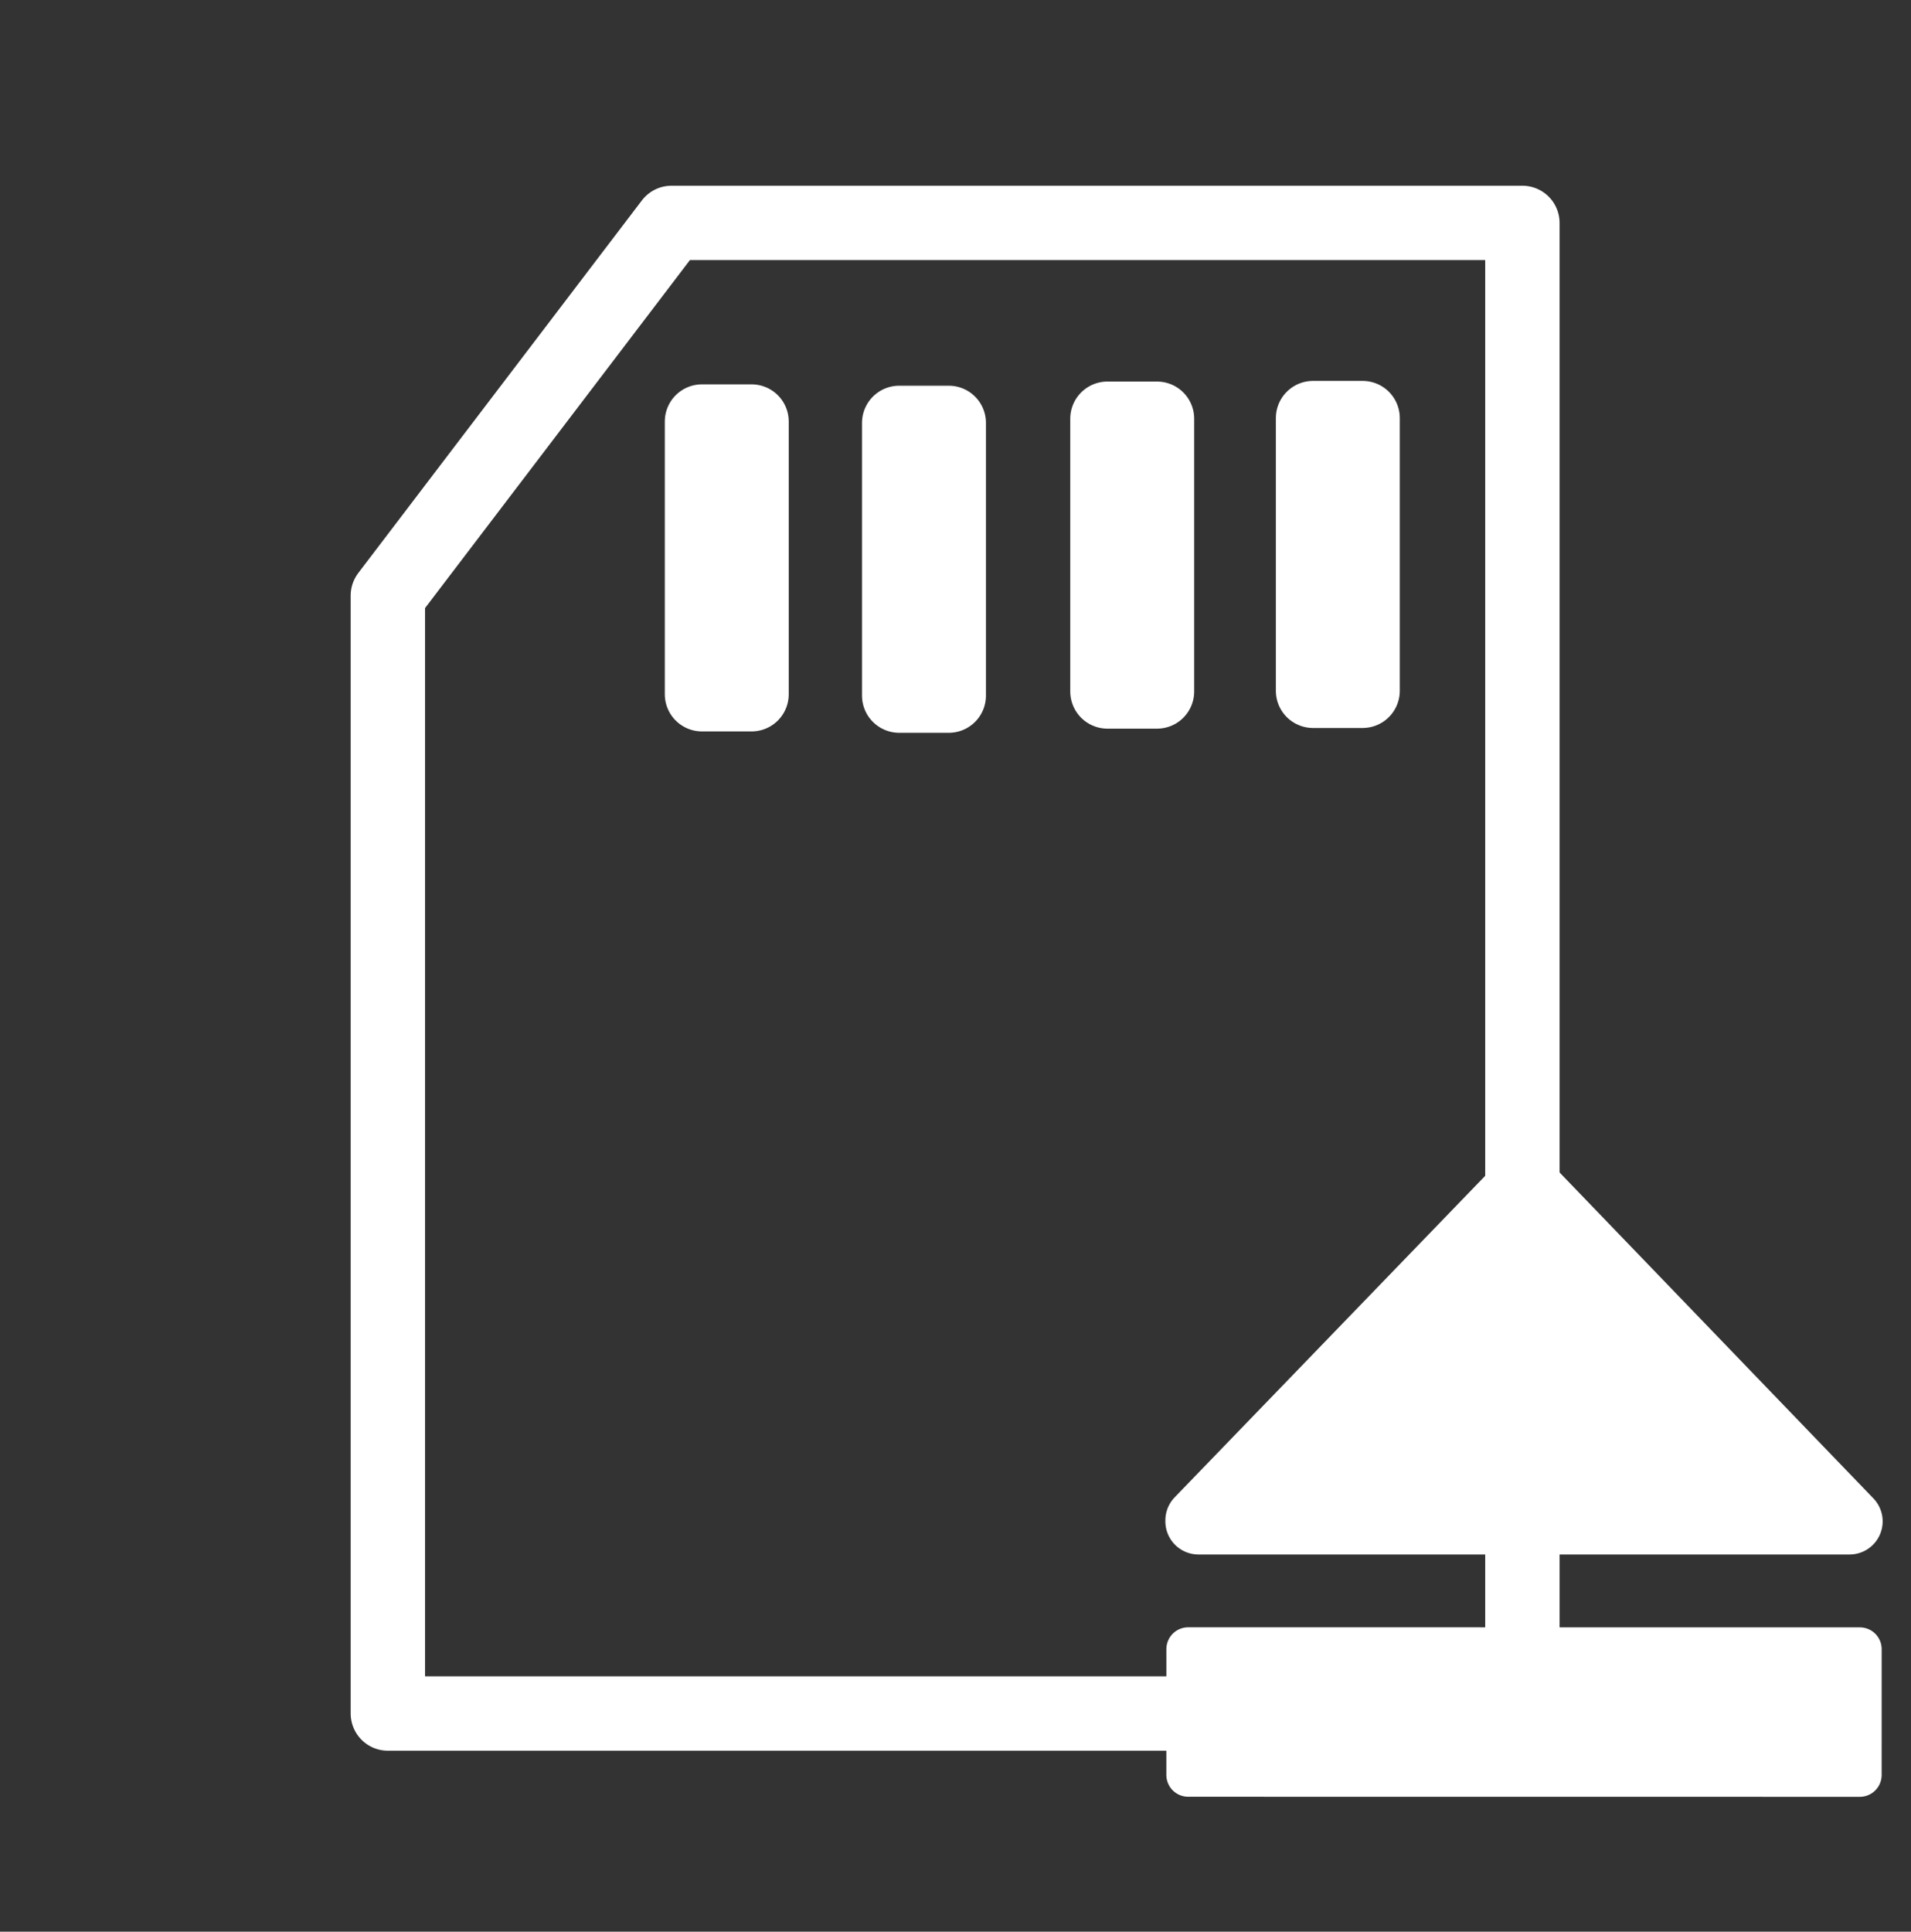 <?xml version="1.0" encoding="utf-8"?>
<!-- Generator: Adobe Illustrator 15.0.2, SVG Export Plug-In . SVG Version: 6.00 Build 0)  -->
<!DOCTYPE svg PUBLIC "-//W3C//DTD SVG 1.1//EN" "http://www.w3.org/Graphics/SVG/1.1/DTD/svg11.dtd">
<svg version="1.1"
	 id="layer1_1_" sodipodi:docname="sd_eject.svg" inkscape:version="0.92.2 5c3e80d, 2017-08-06" xmlns:sodipodi="http://sodipodi.sourceforge.net/DTD/sodipodi-0.dtd" xmlns:inkscape="http://www.inkscape.org/namespaces/inkscape" xmlns:rdf="http://www.w3.org/1999/02/22-rdf-syntax-ns#" xmlns:svg="http://www.w3.org/2000/svg" xmlns:cc="http://creativecommons.org/ns#" xmlns:dc="http://purl.org/dc/elements/1.1/"
	 xmlns="http://www.w3.org/2000/svg" xmlns:xlink="http://www.w3.org/1999/xlink" x="0px" y="0px" width="60.137px"
	 height="60.777px" viewBox="0 0 60.137 60.777" enable-background="new 0 0 60.137 60.777" xml:space="preserve">
<rect x="0" y="0" width="60.137" height="60.777" fill="#333333" stroke="none"/>
<g id="layer2" transform="translate(-9.977,-13.403)" inkscape:label="HeatBed" inkscape:groupmode="layer">
	<g id="SD_Card" transform="matrix(0.78,0,0,0.78,9.364,9.317)">
		
			<path id="Outline" inkscape:connector-curvature="0" sodipodi:nodetypes="cccccccccc" fill="none" stroke="#FFFFFF" stroke-width="3" stroke-linejoin="round" d="
			M27.877,14.23H39.32h11.444h11.442v60.127H16.434V59.324V44.293V29.261L27.877,14.23z"/>
		<g id="Pins">
			
				<rect id="rect4378" x="29.107" y="22.242" fill="none" stroke="#FFFFFF" stroke-width="3" stroke-linejoin="round" width="2" height="11"/>
			
				<rect id="rect4378-7" x="37.063" y="22.297" fill="none" stroke="#FFFFFF" stroke-width="3" stroke-linejoin="round" width="2.001" height="11"/>
			
				<rect id="rect4378-8" x="45.465" y="22.129" fill="none" stroke="#FFFFFF" stroke-width="3" stroke-linejoin="round" width="2" height="11.001"/>
			
				<rect id="rect4378-76" x="53.76" y="22.103" fill="none" stroke="#FFFFFF" stroke-width="3" stroke-linejoin="round" width="2" height="11"/>
		</g>
	</g>
	<g id="Eject_Symbol" transform="translate(-40.669,10.08)">
		<g id="g38" transform="matrix(0,-0.705,0.705,0,129.487,85.72)">
			<path id="rect4760-8" inkscape:connector-curvature="0" sodipodi:nodetypes="ccccccc" fill="none" d="M29.956-70.292l3.213-1.25
				l3.211,1.25v47.687l-3.211,0.893l-3.213-0.893V-70.292z"/>
			
				<path id="path4535" inkscape:connector-curvature="0" fill="none" stroke="#FFFFFF" stroke-width="1.947" stroke-linejoin="round" d="
				M43.278-58.795l-0.003,29.982l-5.615-0.001l0.003-29.982L43.278-58.795z"/>
			
				<path id="path4293" inkscape:connector-curvature="0" sodipodi:nodetypes="cccc" fill="none" stroke="#FFFFFF" stroke-width="2.957" stroke-linecap="round" stroke-linejoin="round" d="
				M49.024-58.335l15.042,14.531l-15.087,14.53v-29.061"/>
		</g>
		<path id="path22" inkscape:connector-curvature="0" fill="#FFFFFF" d="M90.544,50.295c0.798-0.854,8.211-8.504,8.239-8.504
			c0.036,0,8.334,8.594,8.441,8.742c0.066,0.092-0.094,0.093-8.461,0.093h-8.529L90.544,50.295z"/>
		<path id="path35" inkscape:connector-curvature="0" fill="#FFFFFF" d="M88.614,57.148v-2.13h10.395h10.396v2.13v2.13H99.009
			H88.614V57.148z"/>
	</g>
</g>
</svg>
